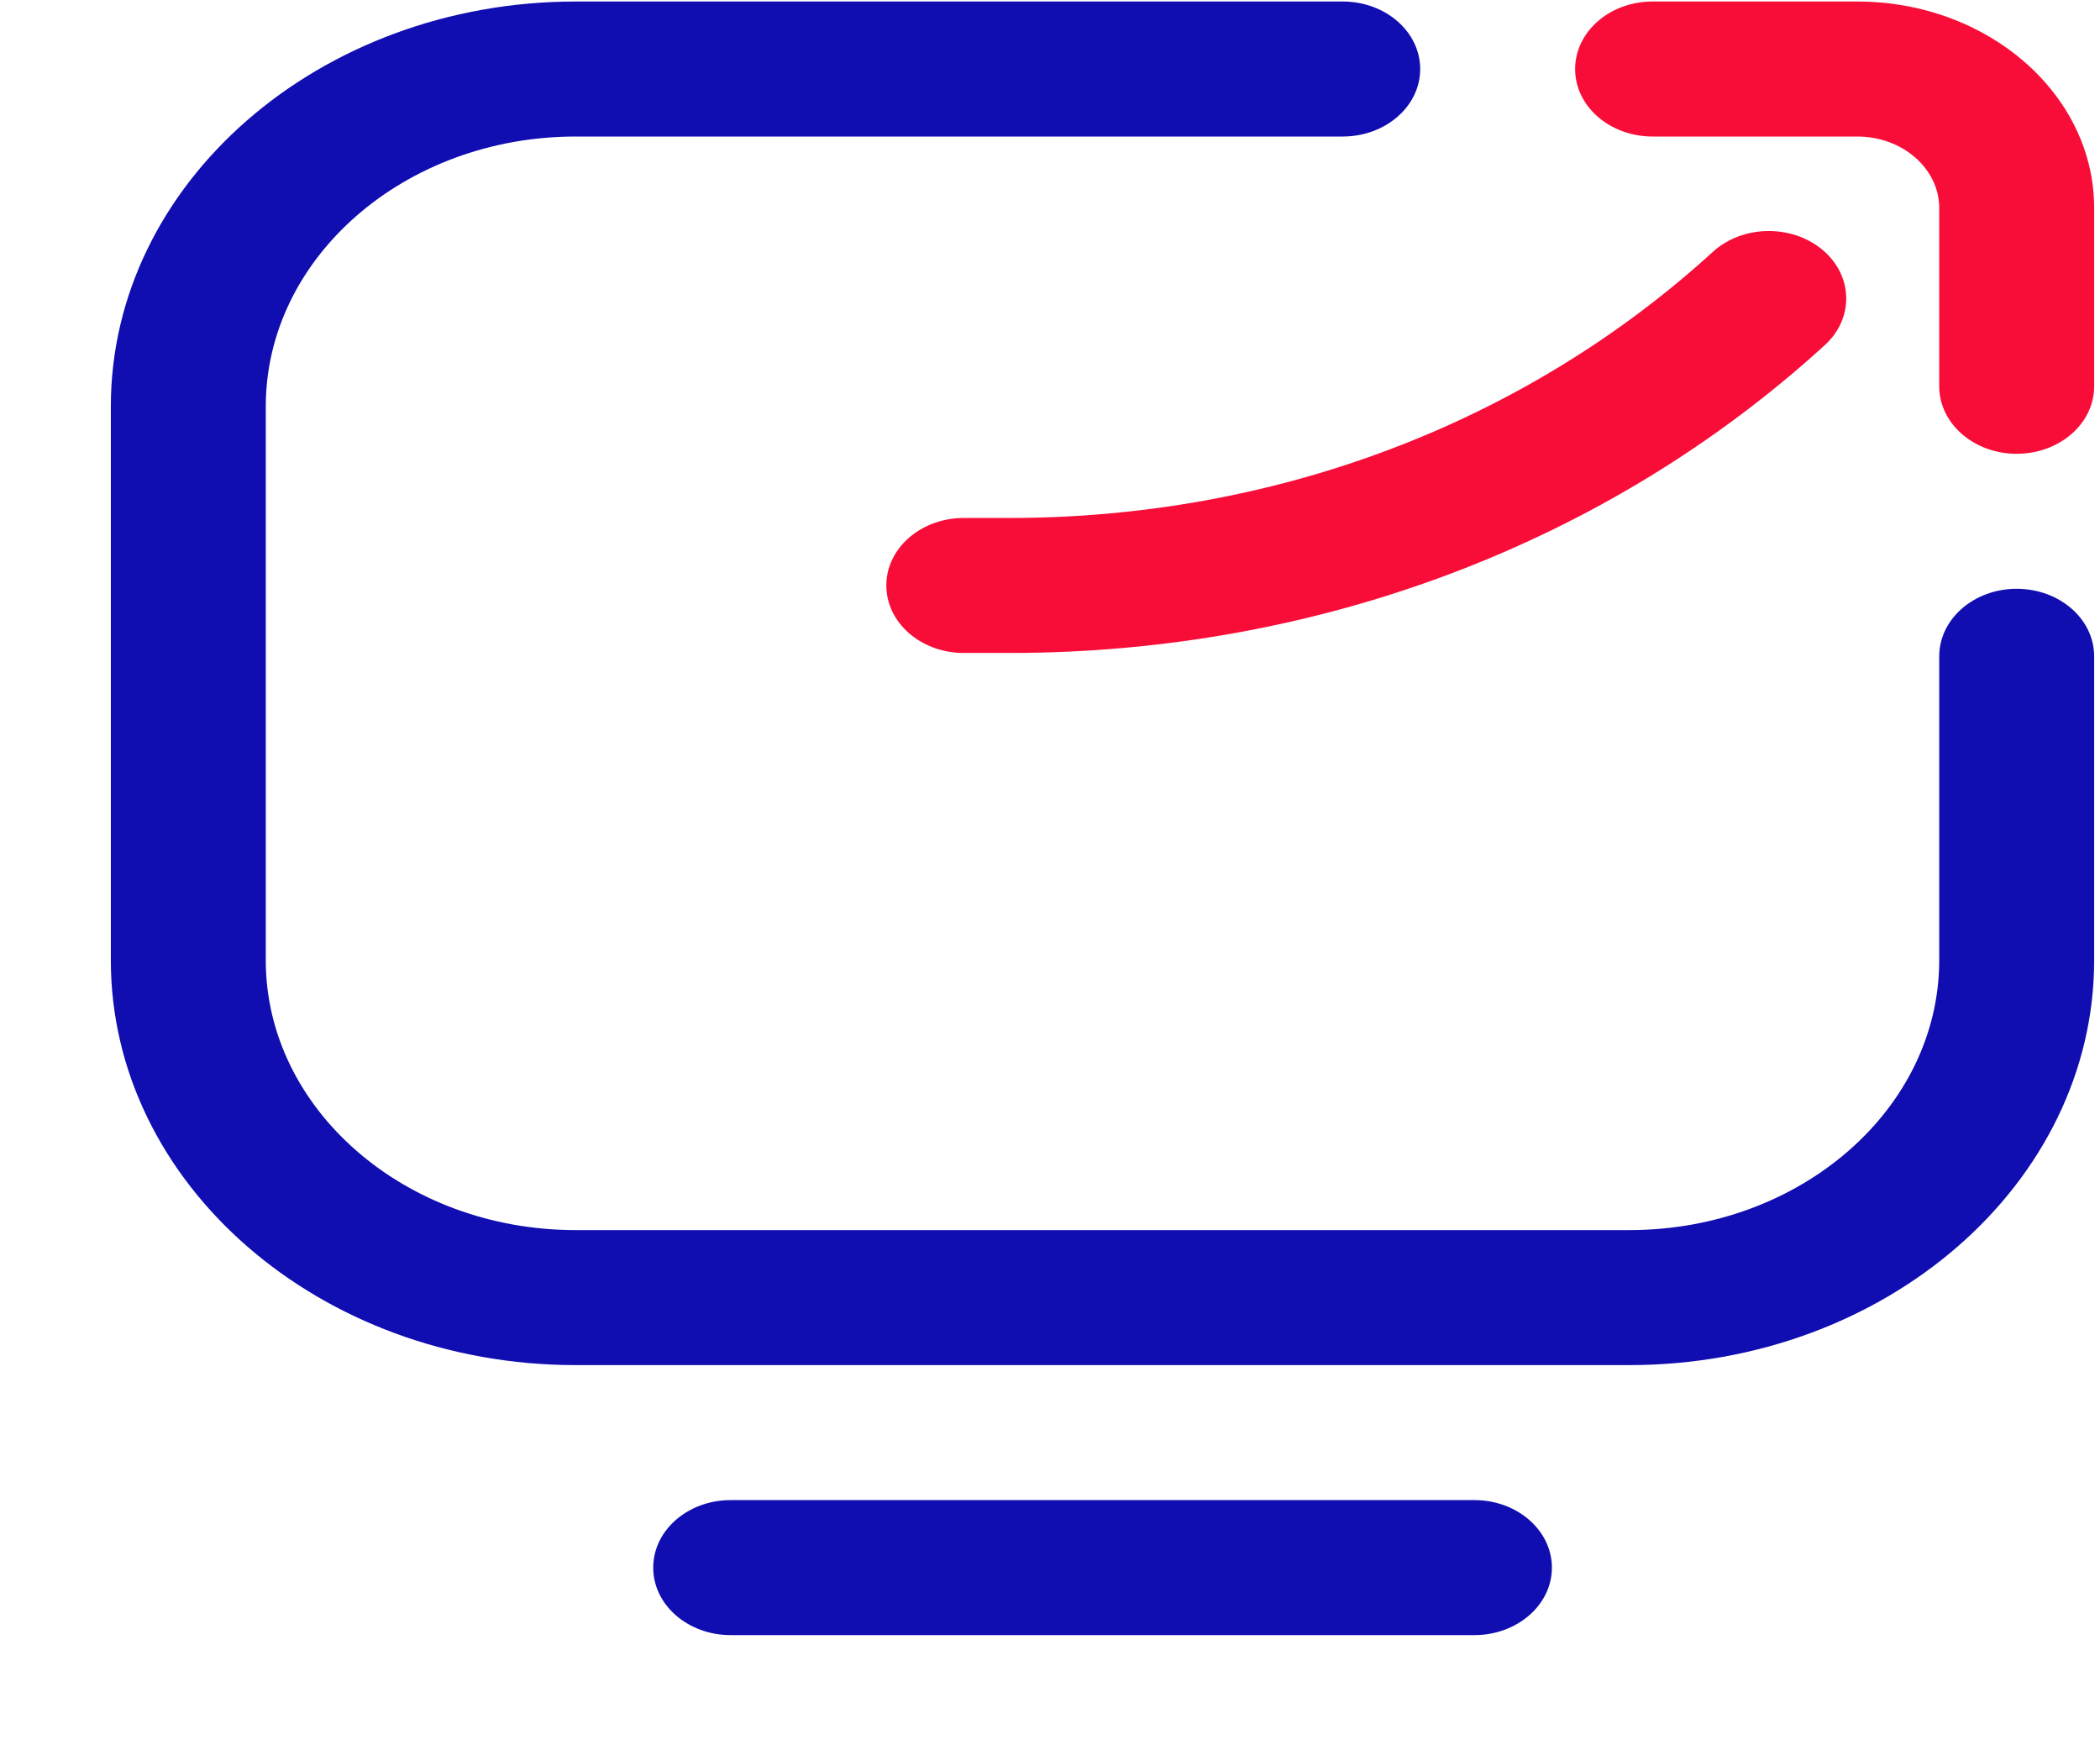 <svg width="18" height="15" viewBox="0 0 18 15" fill="none" xmlns="http://www.w3.org/2000/svg">
<g id="Group">
<path id="Vector" d="M13.966 11.699H4.934C2.737 11.699 0.95 10.142 0.95 8.229V3.484C0.95 1.57 2.738 0.013 4.935 0.013H11.509C11.876 0.013 12.173 0.272 12.173 0.592C12.173 0.911 11.876 1.17 11.509 1.17H4.935C3.47 1.17 2.278 2.208 2.278 3.484V8.229C2.278 9.504 3.47 10.542 4.934 10.542H13.966C15.431 10.542 16.622 9.504 16.622 8.228V5.625C16.622 5.305 16.919 5.046 17.286 5.046C17.653 5.046 17.95 5.305 17.95 5.625V8.228C17.95 10.142 16.163 11.699 13.966 11.699ZM13.302 13.435C13.302 13.115 13.004 12.856 12.638 12.856H6.263C5.896 12.856 5.599 13.115 5.599 13.435C5.599 13.754 5.896 14.013 6.263 14.013H12.638C13.004 14.013 13.302 13.754 13.302 13.435Z" fill="#100DB1"/>
<path id="Vector_2" d="M17.286 3.889C16.919 3.889 16.622 3.63 16.622 3.311V1.783C16.622 1.445 16.307 1.17 15.919 1.17H14.165C13.798 1.17 13.501 0.911 13.501 0.592C13.501 0.272 13.798 0.013 14.165 0.013H15.919C17.039 0.013 17.95 0.807 17.95 1.783V3.311C17.95 3.63 17.653 3.889 17.286 3.889ZM15.641 2.958C15.894 2.727 15.885 2.361 15.62 2.14C15.354 1.919 14.934 1.928 14.681 2.159C13.069 3.629 10.928 4.439 8.653 4.439H8.261C7.894 4.439 7.597 4.698 7.597 5.017C7.597 5.337 7.894 5.596 8.261 5.596H8.653C11.295 5.596 13.776 4.659 15.641 2.958Z" fill="#F80D38"/>
</g>
</svg>
